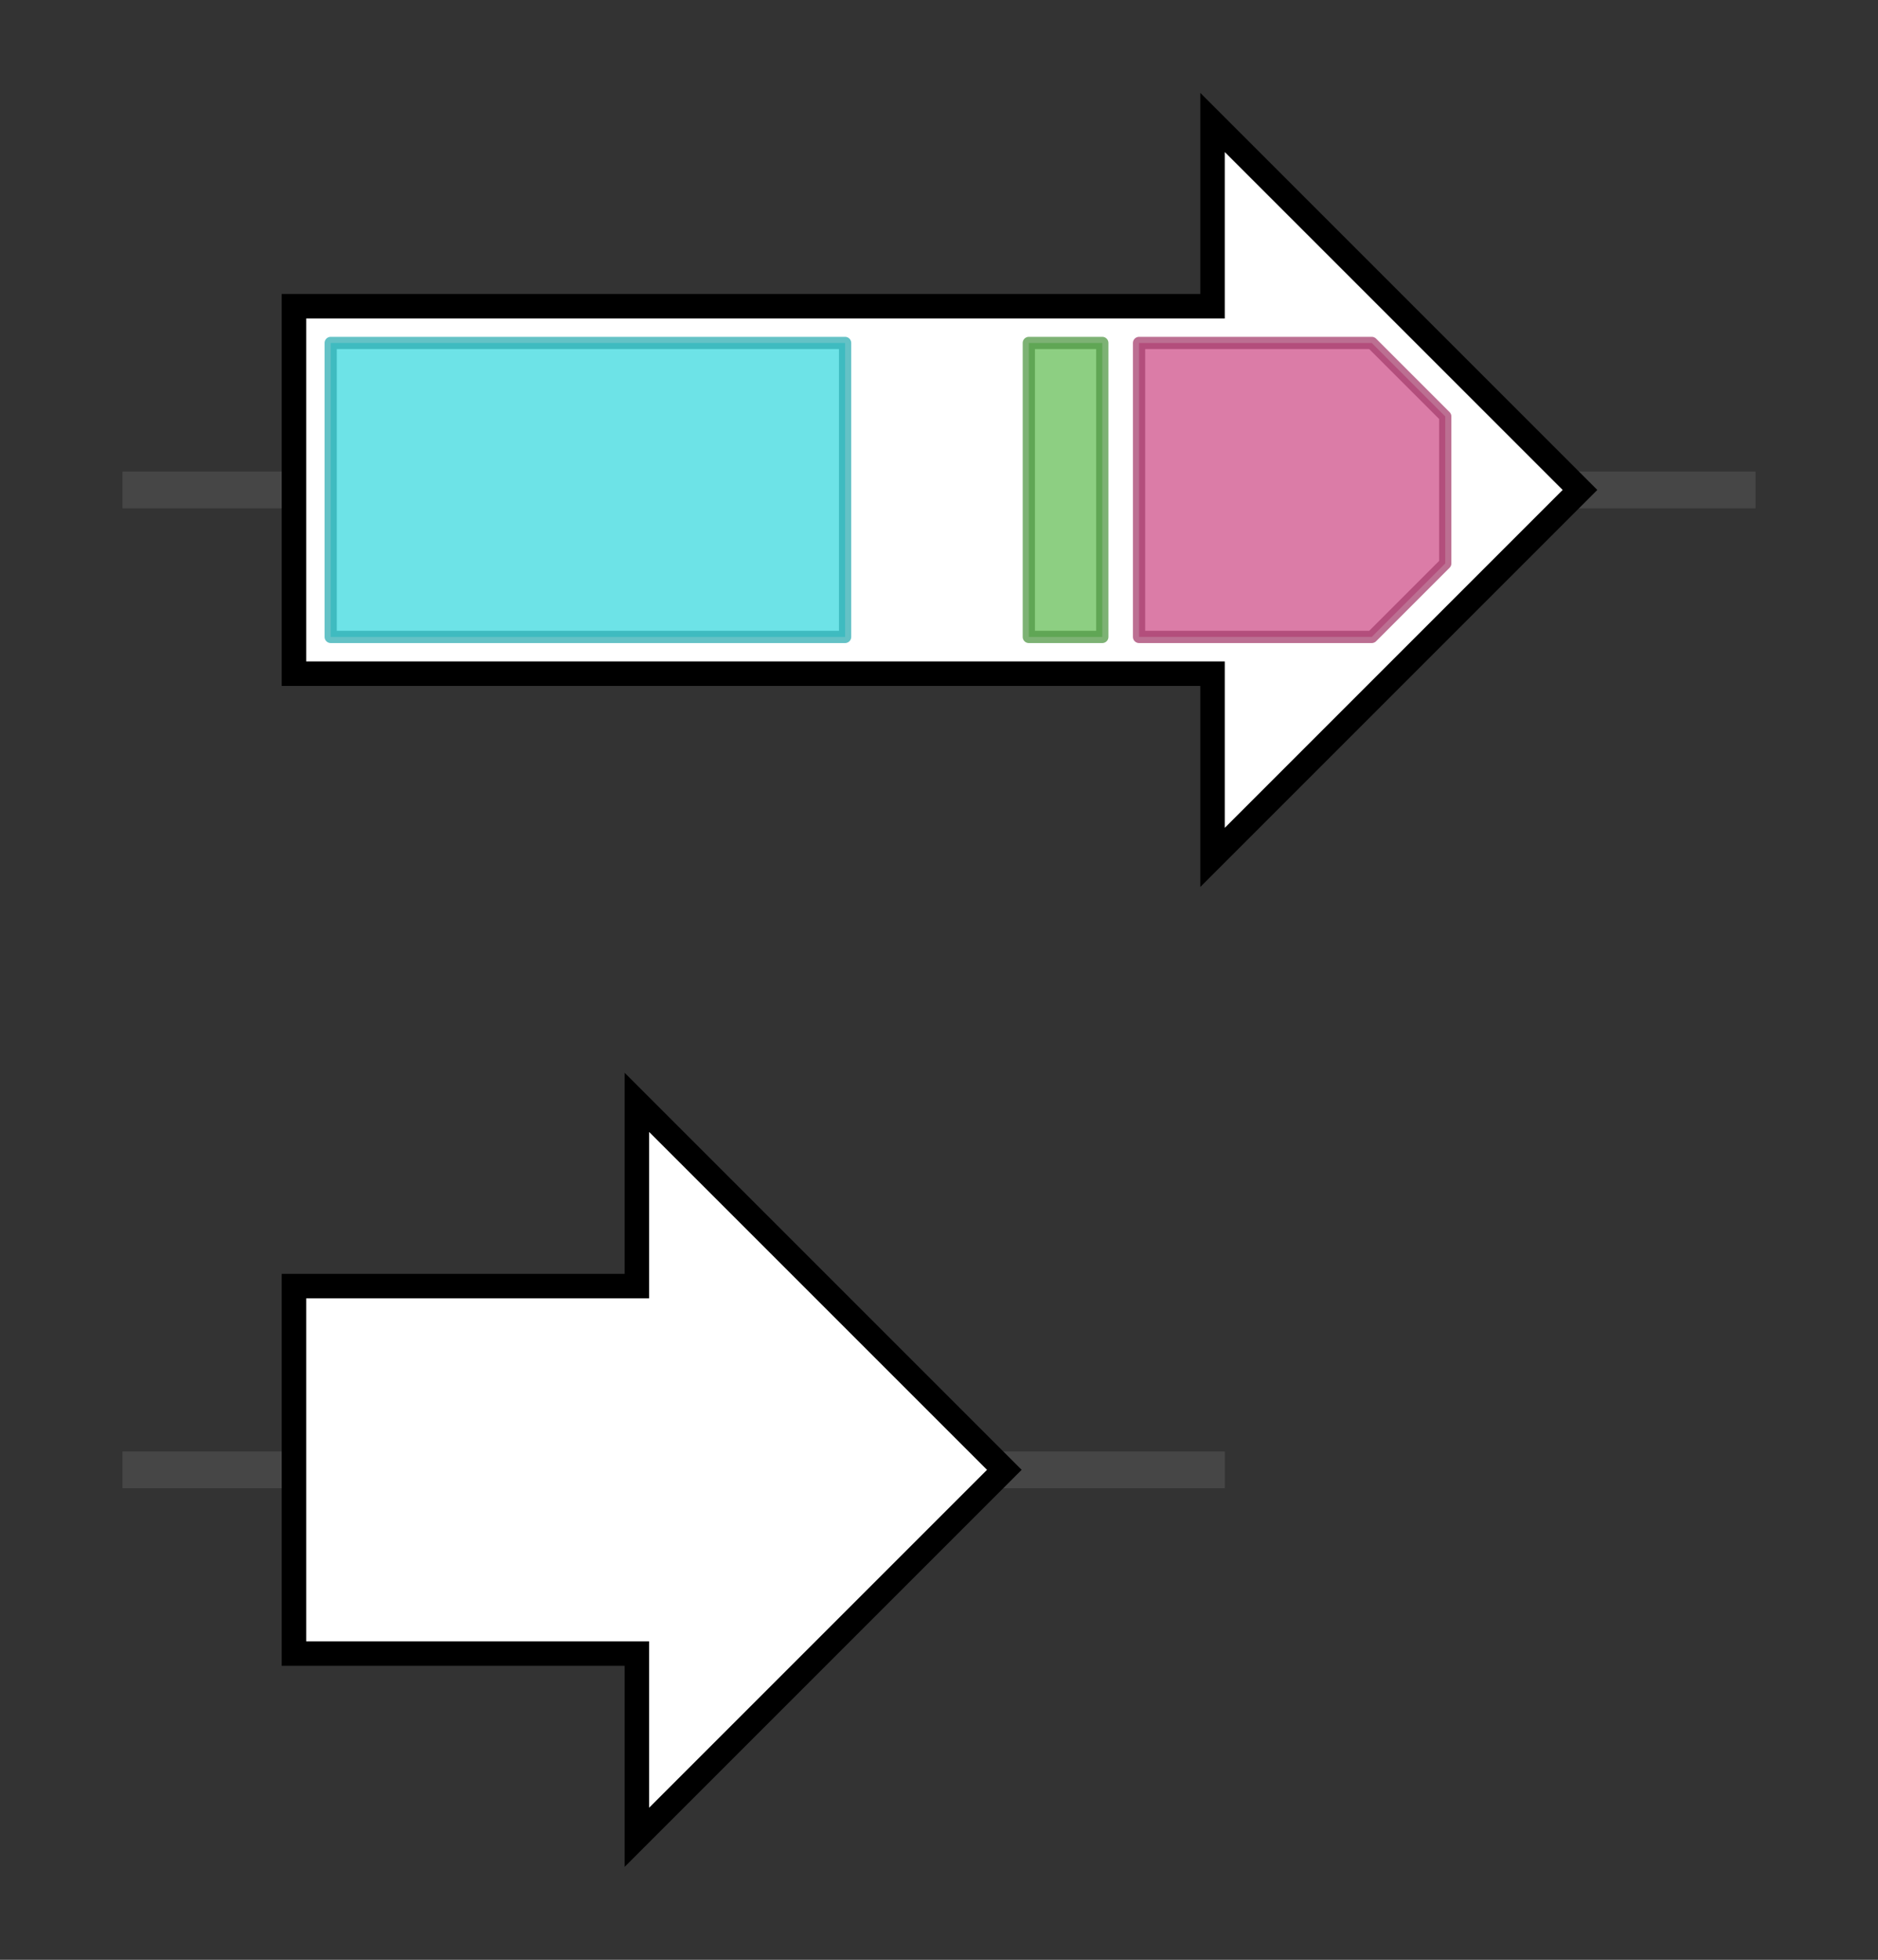 <svg version="1.1" baseProfile="full" xmlns="http://www.w3.org/2000/svg" width="153.333" height="160">
	<rect width="100%" height="100%" fill="#333333" stroke="none"/>
	<g>
		<line x1="10" y1="40.0" x2="143.333" y2="40.0" style="stroke:rgb(70,70,70); stroke-width:3 "/>
		<g>
			<title>
atromentin synthetase</title>
			<polygon class="
atromentin synthetase" points="24,25 99,25 99,10 129,40 99,70 99,55 24,55" fill="rgb(255,255,255)" fill-opacity="1.0" stroke="rgb(0,0,0)" stroke-width="2"  />
			<g>
				<title>AMP-binding (PF00501)
"AMP-binding enzyme"</title>
				<rect class="PF00501" x="27" y="28" stroke-linejoin="round" width="42" height="24" fill="rgb(60,217,223)" stroke="rgb(48,173,178)" stroke-width="1" opacity="0.75" />
			</g>
			<g>
				<title>PP-binding (PF00550)
"Phosphopantetheine attachment site"</title>
				<rect class="PF00550" x="84" y="28" stroke-linejoin="round" width="6" height="24" fill="rgb(103,191,88)" stroke="rgb(82,152,70)" stroke-width="1" opacity="0.75" />
			</g>
			<g>
				<title>Thioesterase (PF00975)
"Thioesterase domain"</title>
				<polygon class="PF00975" points="93,28 112,28 118,34 118,46 112,52 93,52" stroke-linejoin="round" width="25" height="24" fill="rgb(207,80,138)" stroke="rgb(165,63,110)" stroke-width="1" opacity="0.75" />
			</g>
		</g>
	</g>
	<g>
		<line x1="10" y1="120.0" x2="100.0" y2="120.0" style="stroke:rgb(70,70,70); stroke-width:3 "/>
		<g>
			<title>
L-tyrosine:2-oxoglutarate aminotransferase</title>
			<polygon class="
L-tyrosine:2-oxoglutarate aminotransferase" points="24,105 52,105 52,90 82,120 52,150 52,135 24,135" fill="rgb(255,255,255)" fill-opacity="1.0" stroke="rgb(0,0,0)" stroke-width="2"  />
		</g>
	</g>
</svg>

